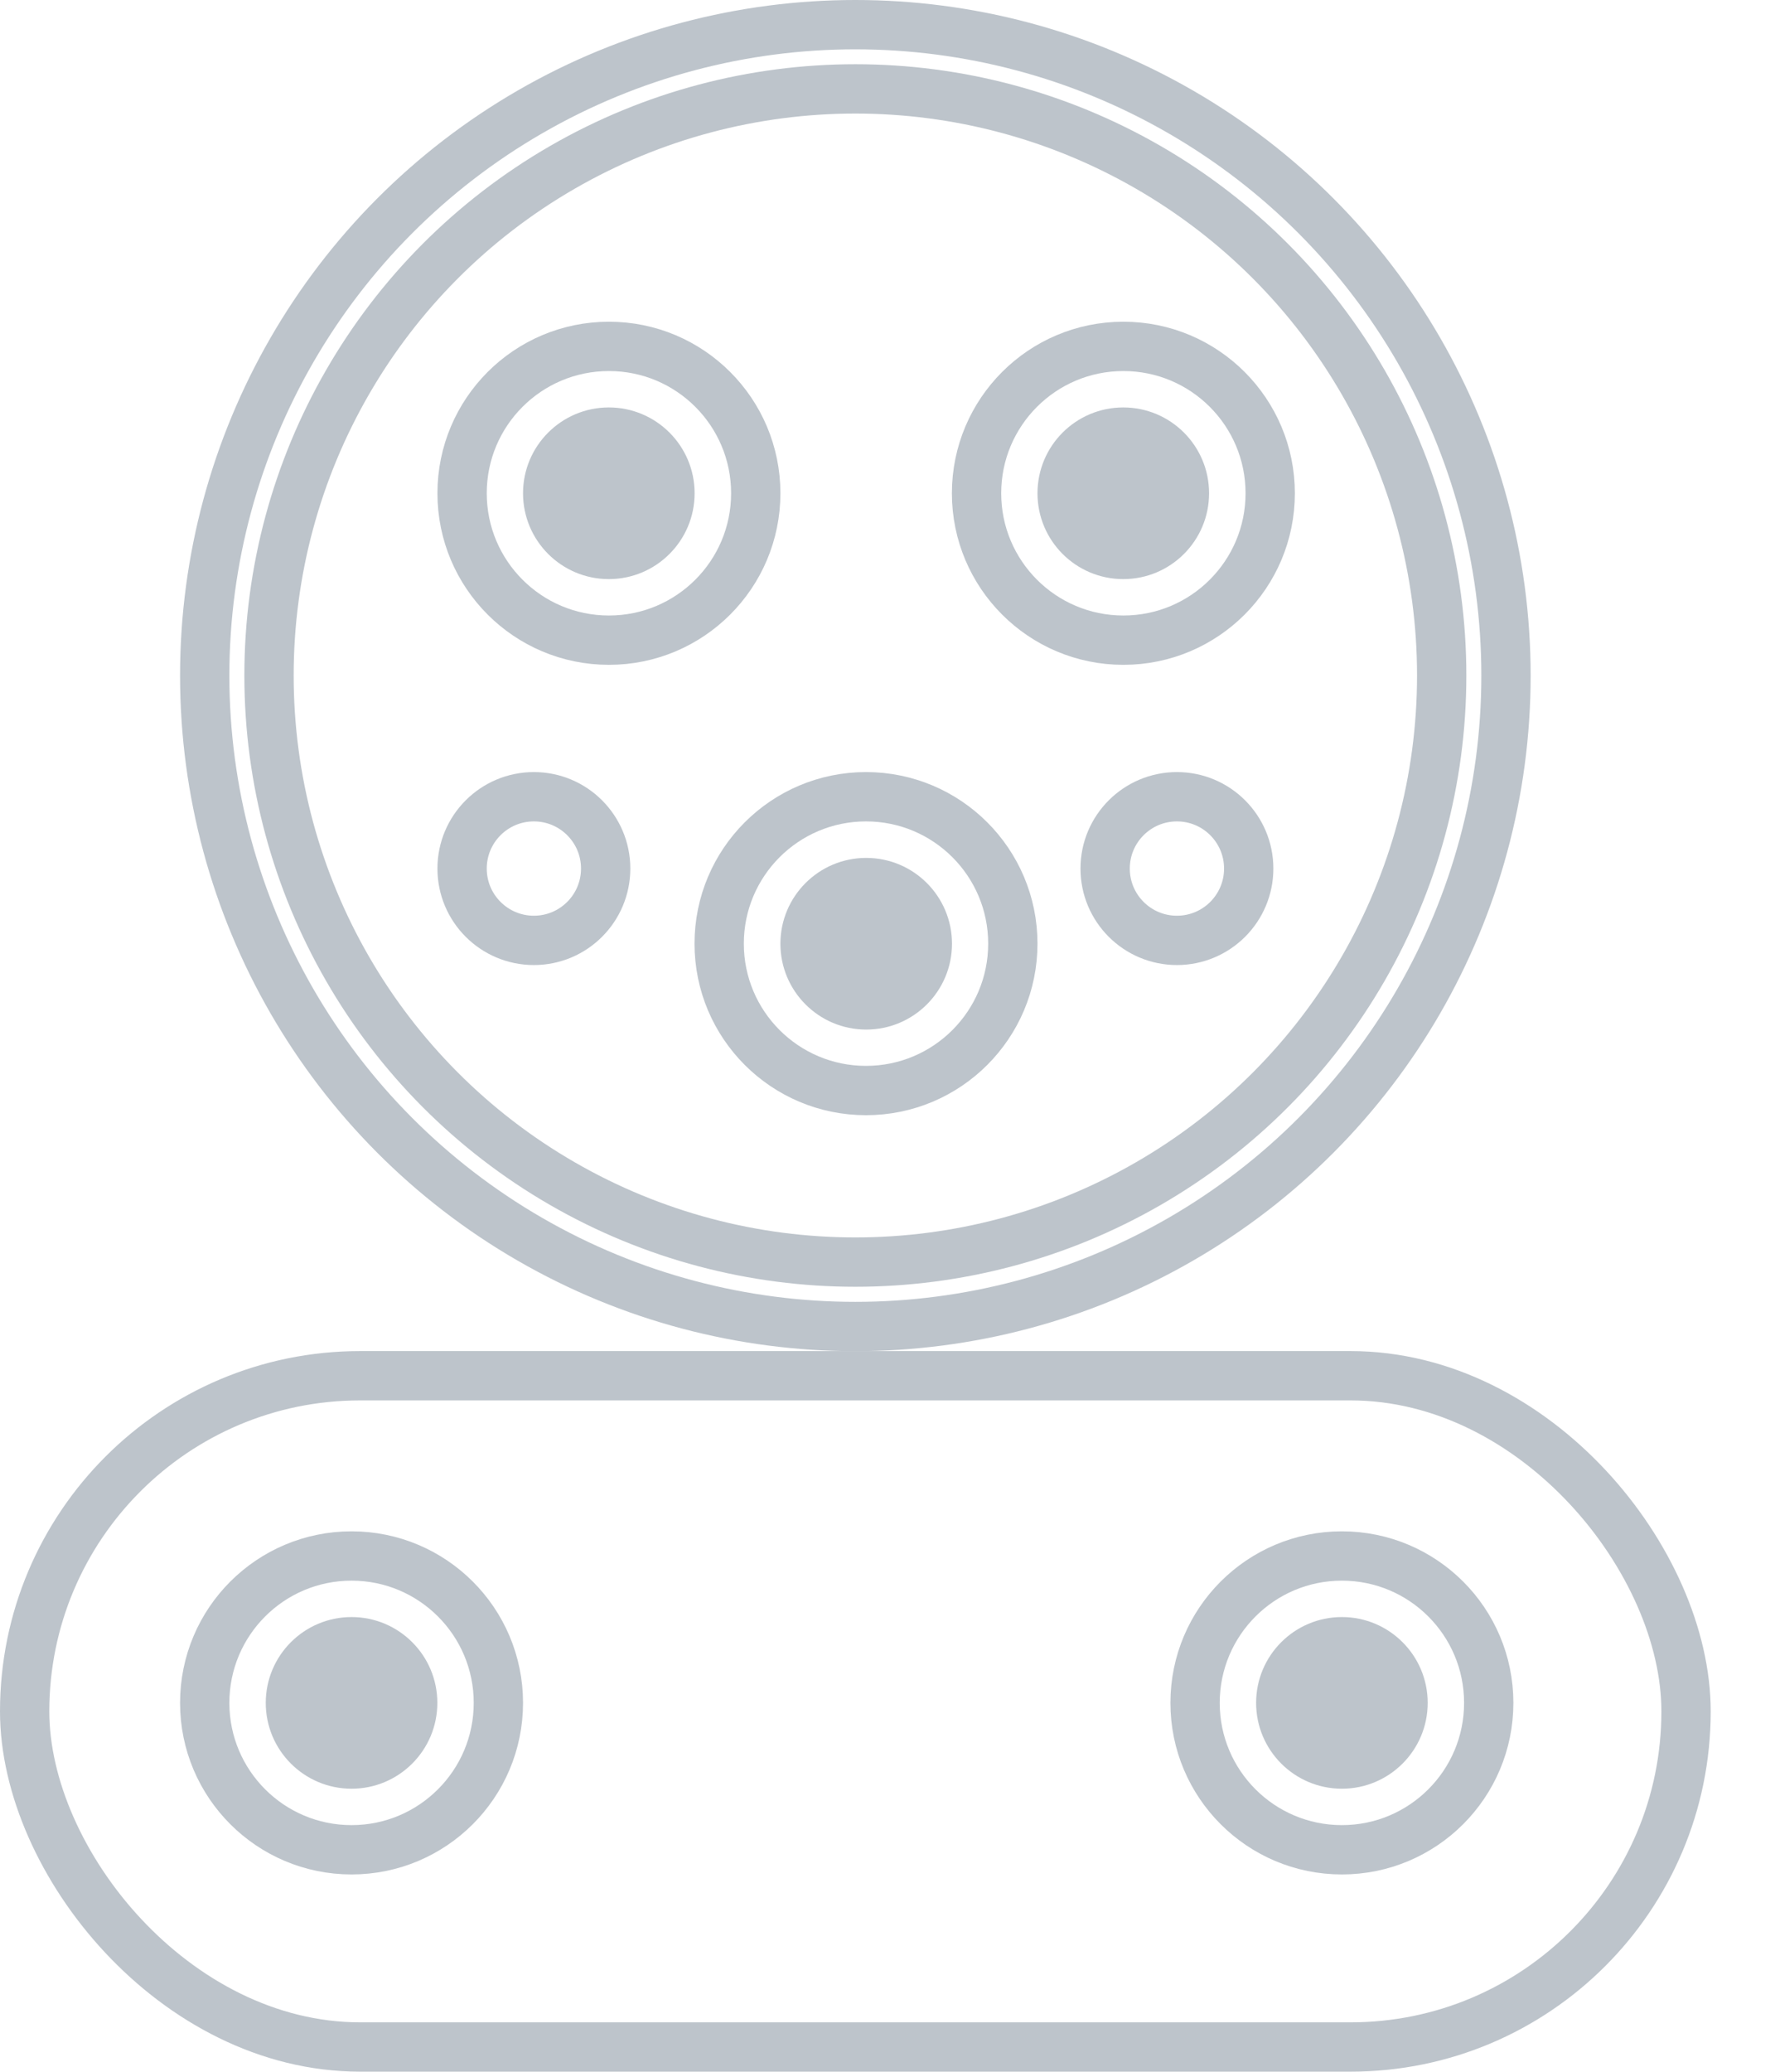<svg width="18" height="21" viewBox="0 0 18 21" fill="none" xmlns="http://www.w3.org/2000/svg">
<circle cx="6.175" cy="5" r="1.489" stroke="#BDC4CB" stroke-width="0.5"/>
<circle cx="6.174" cy="5" r="0.87" fill="#BDC4CB"/>
<circle cx="8.782" cy="9.565" r="1.489" stroke="#BDC4CB" stroke-width="0.5"/>
<circle cx="5.414" cy="8.804" r="0.728" stroke="#BDC4CB" stroke-width="0.5"/>
<circle cx="11.935" cy="8.804" r="0.728" stroke="#BDC4CB" stroke-width="0.5"/>
<circle cx="8.784" cy="9.566" r="0.87" fill="#BDC4CB"/>
<circle cx="11.392" cy="5" r="1.489" stroke="#BDC4CB" stroke-width="0.5"/>
<circle cx="11.391" cy="5" r="0.87" fill="#BDC4CB"/>
<circle cx="8.674" cy="6.847" r="5.946" stroke="#BDC4CB" stroke-width="0.5"/>
<circle cx="8.674" cy="6.848" r="6.598" stroke="#BDC4CB" stroke-width="0.5"/>
<circle cx="3.565" cy="17.261" r="1.489" stroke="#BDC4CB" stroke-width="0.5"/>
<circle cx="3.565" cy="17.261" r="0.87" fill="#BDC4CB"/>
<circle cx="13.608" cy="17.261" r="1.489" stroke="#BDC4CB" stroke-width="0.5"/>
<circle cx="13.608" cy="17.261" r="0.87" fill="#BDC4CB"/>
<rect x="0.25" y="13.945" width="16.848" height="6.804" rx="3.402" stroke="#BDC4CB" stroke-width="0.5"/>
</svg>
